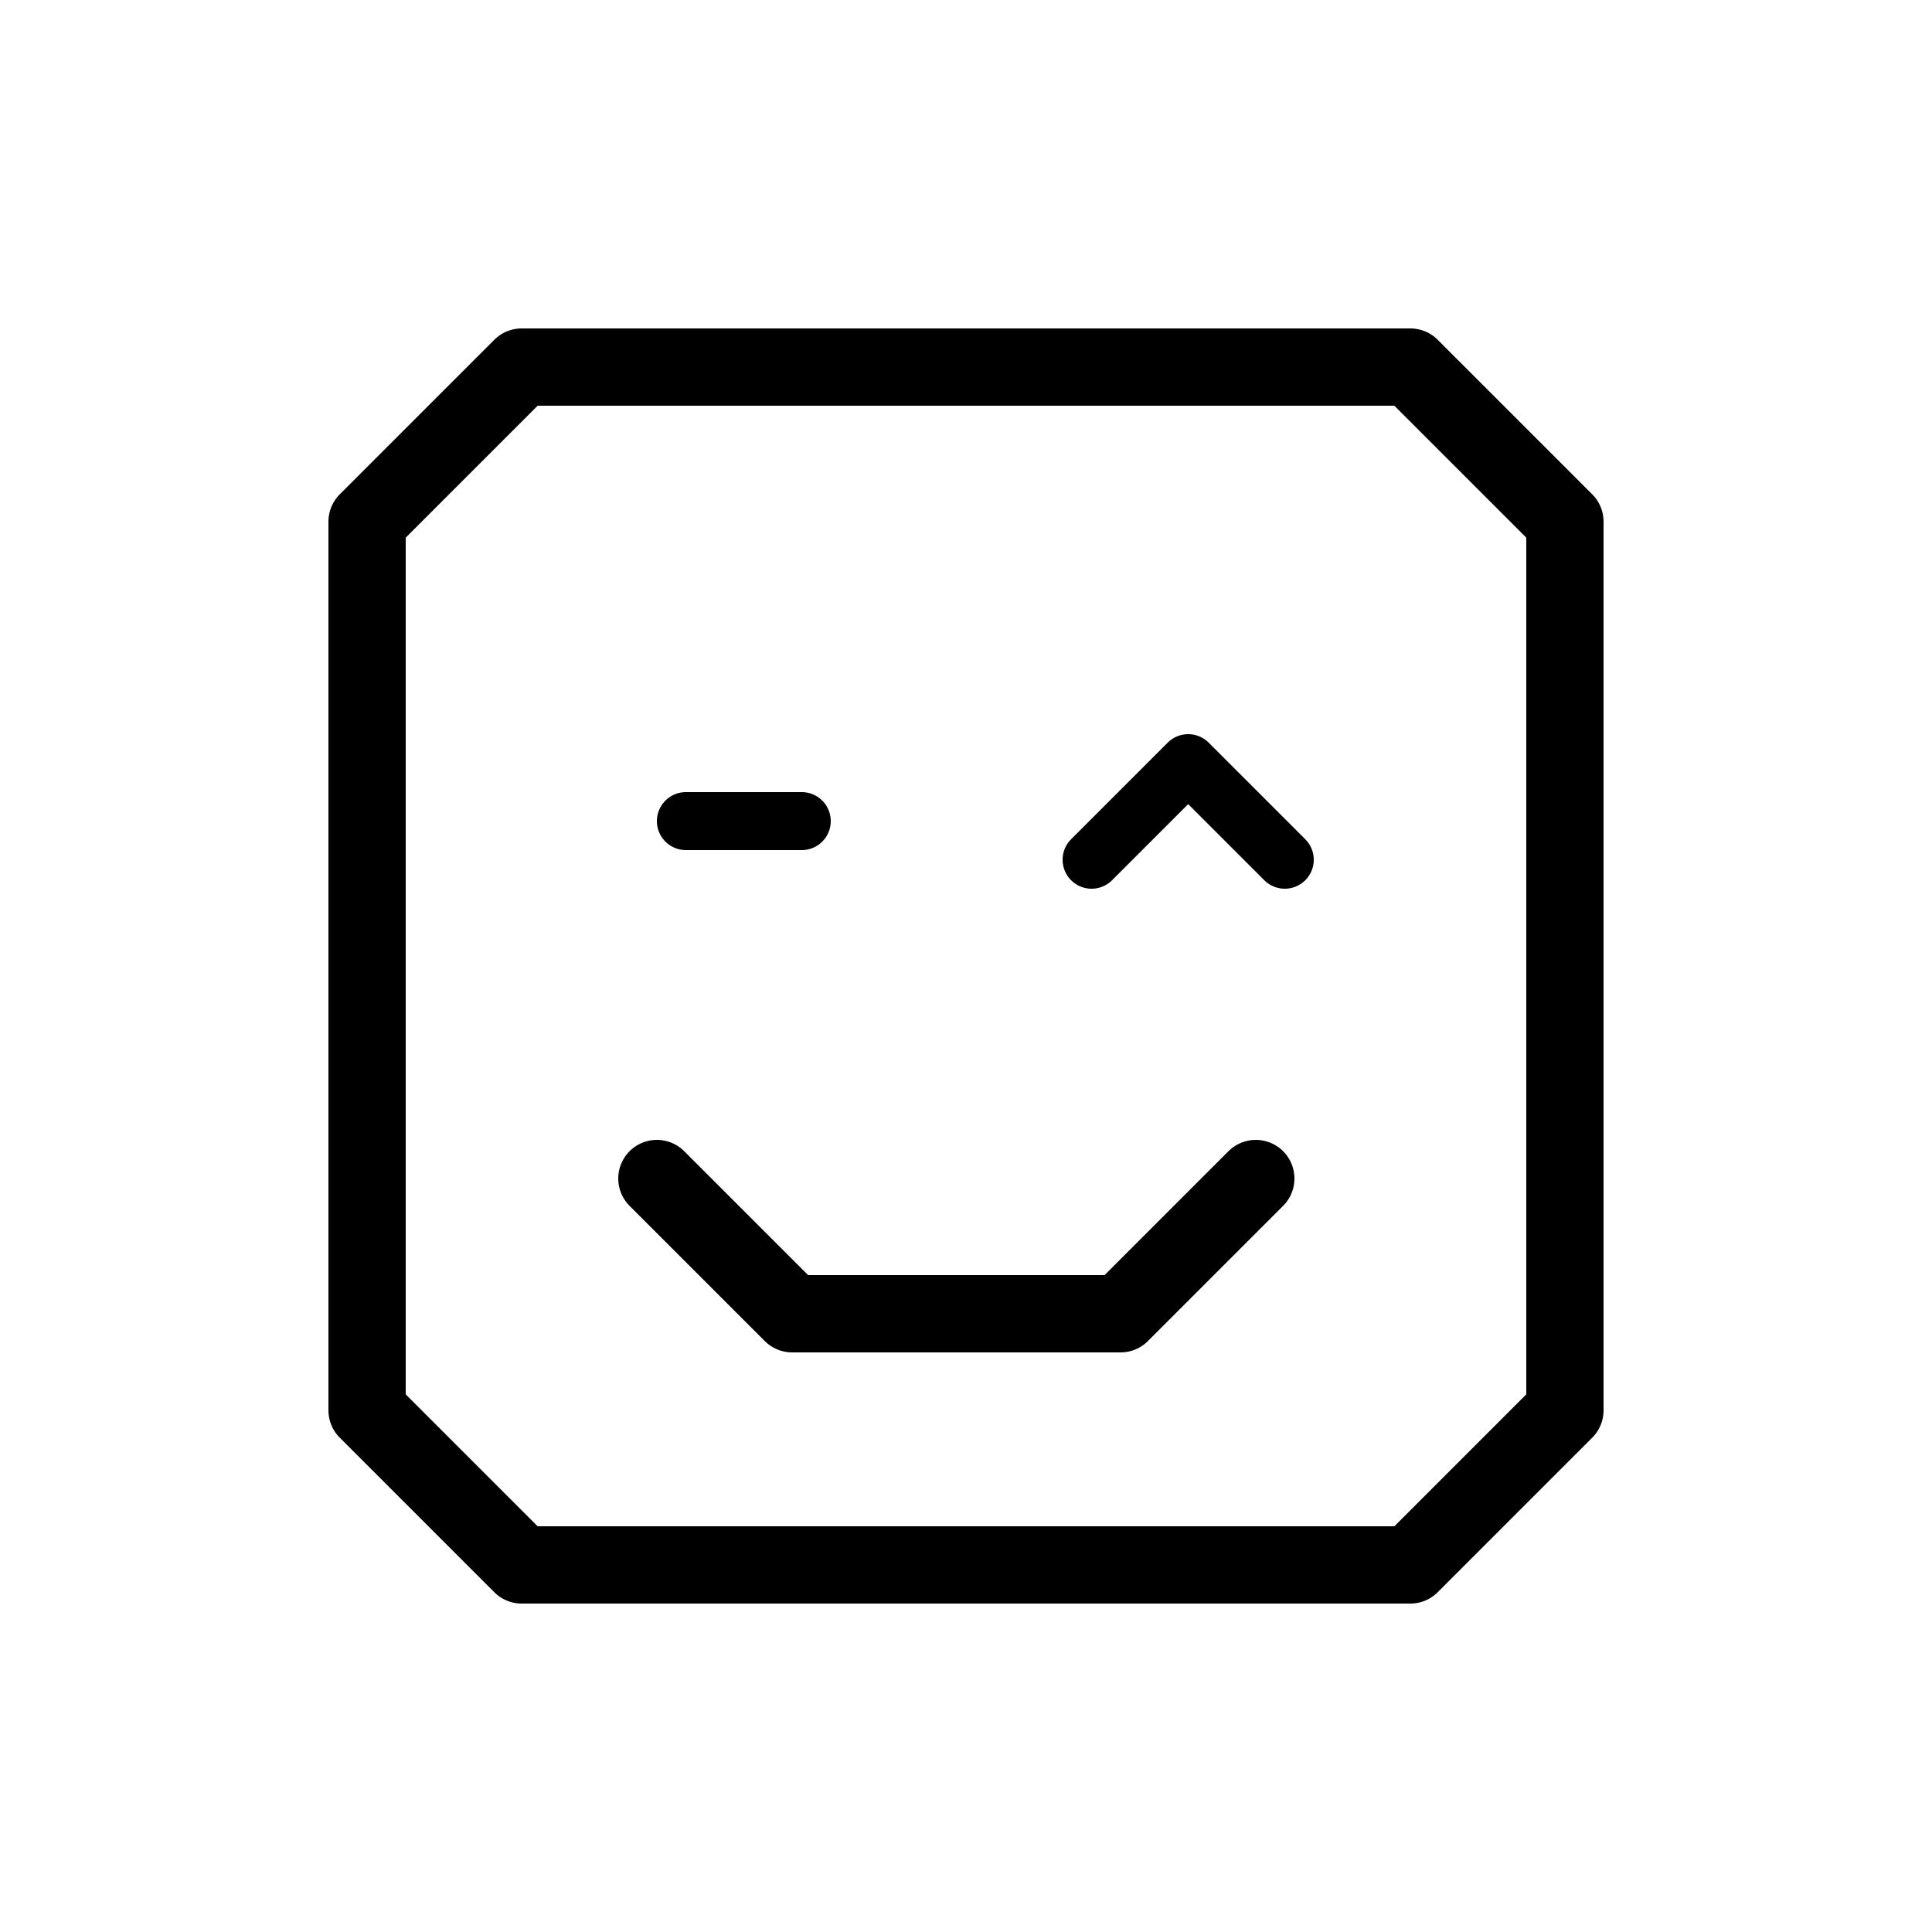 <svg xmlns="http://www.w3.org/2000/svg" viewBox="0 0 100 100"><defs><style>.cls-1,.cls-2{fill:#fff;}.cls-2,.cls-3,.cls-4{stroke:#000;stroke-linecap:round;stroke-linejoin:round;}.cls-2,.cls-3{stroke-width:4px;}.cls-3,.cls-4{fill:none;}.cls-4{stroke-width:3px;}</style></defs><title>80x80_Emoji_U+1f609
</title><g id="Format"><rect class="cls-1" width="100" height="100"/></g><g id="Design"><polygon class="cls-2" points="27 81 19 73 19 27 27 19 73 19 81 27 81 73 73 81 27 81"/><polyline class="cls-3" points="65 61 58 68 41 68 34 61"/><polyline class="cls-4" points="56.5 44.5 61.5 39.5 66.5 44.5"/><line class="cls-4" x1="41.5" y1="42.5" x2="35.5" y2="42.5"/></g></svg>